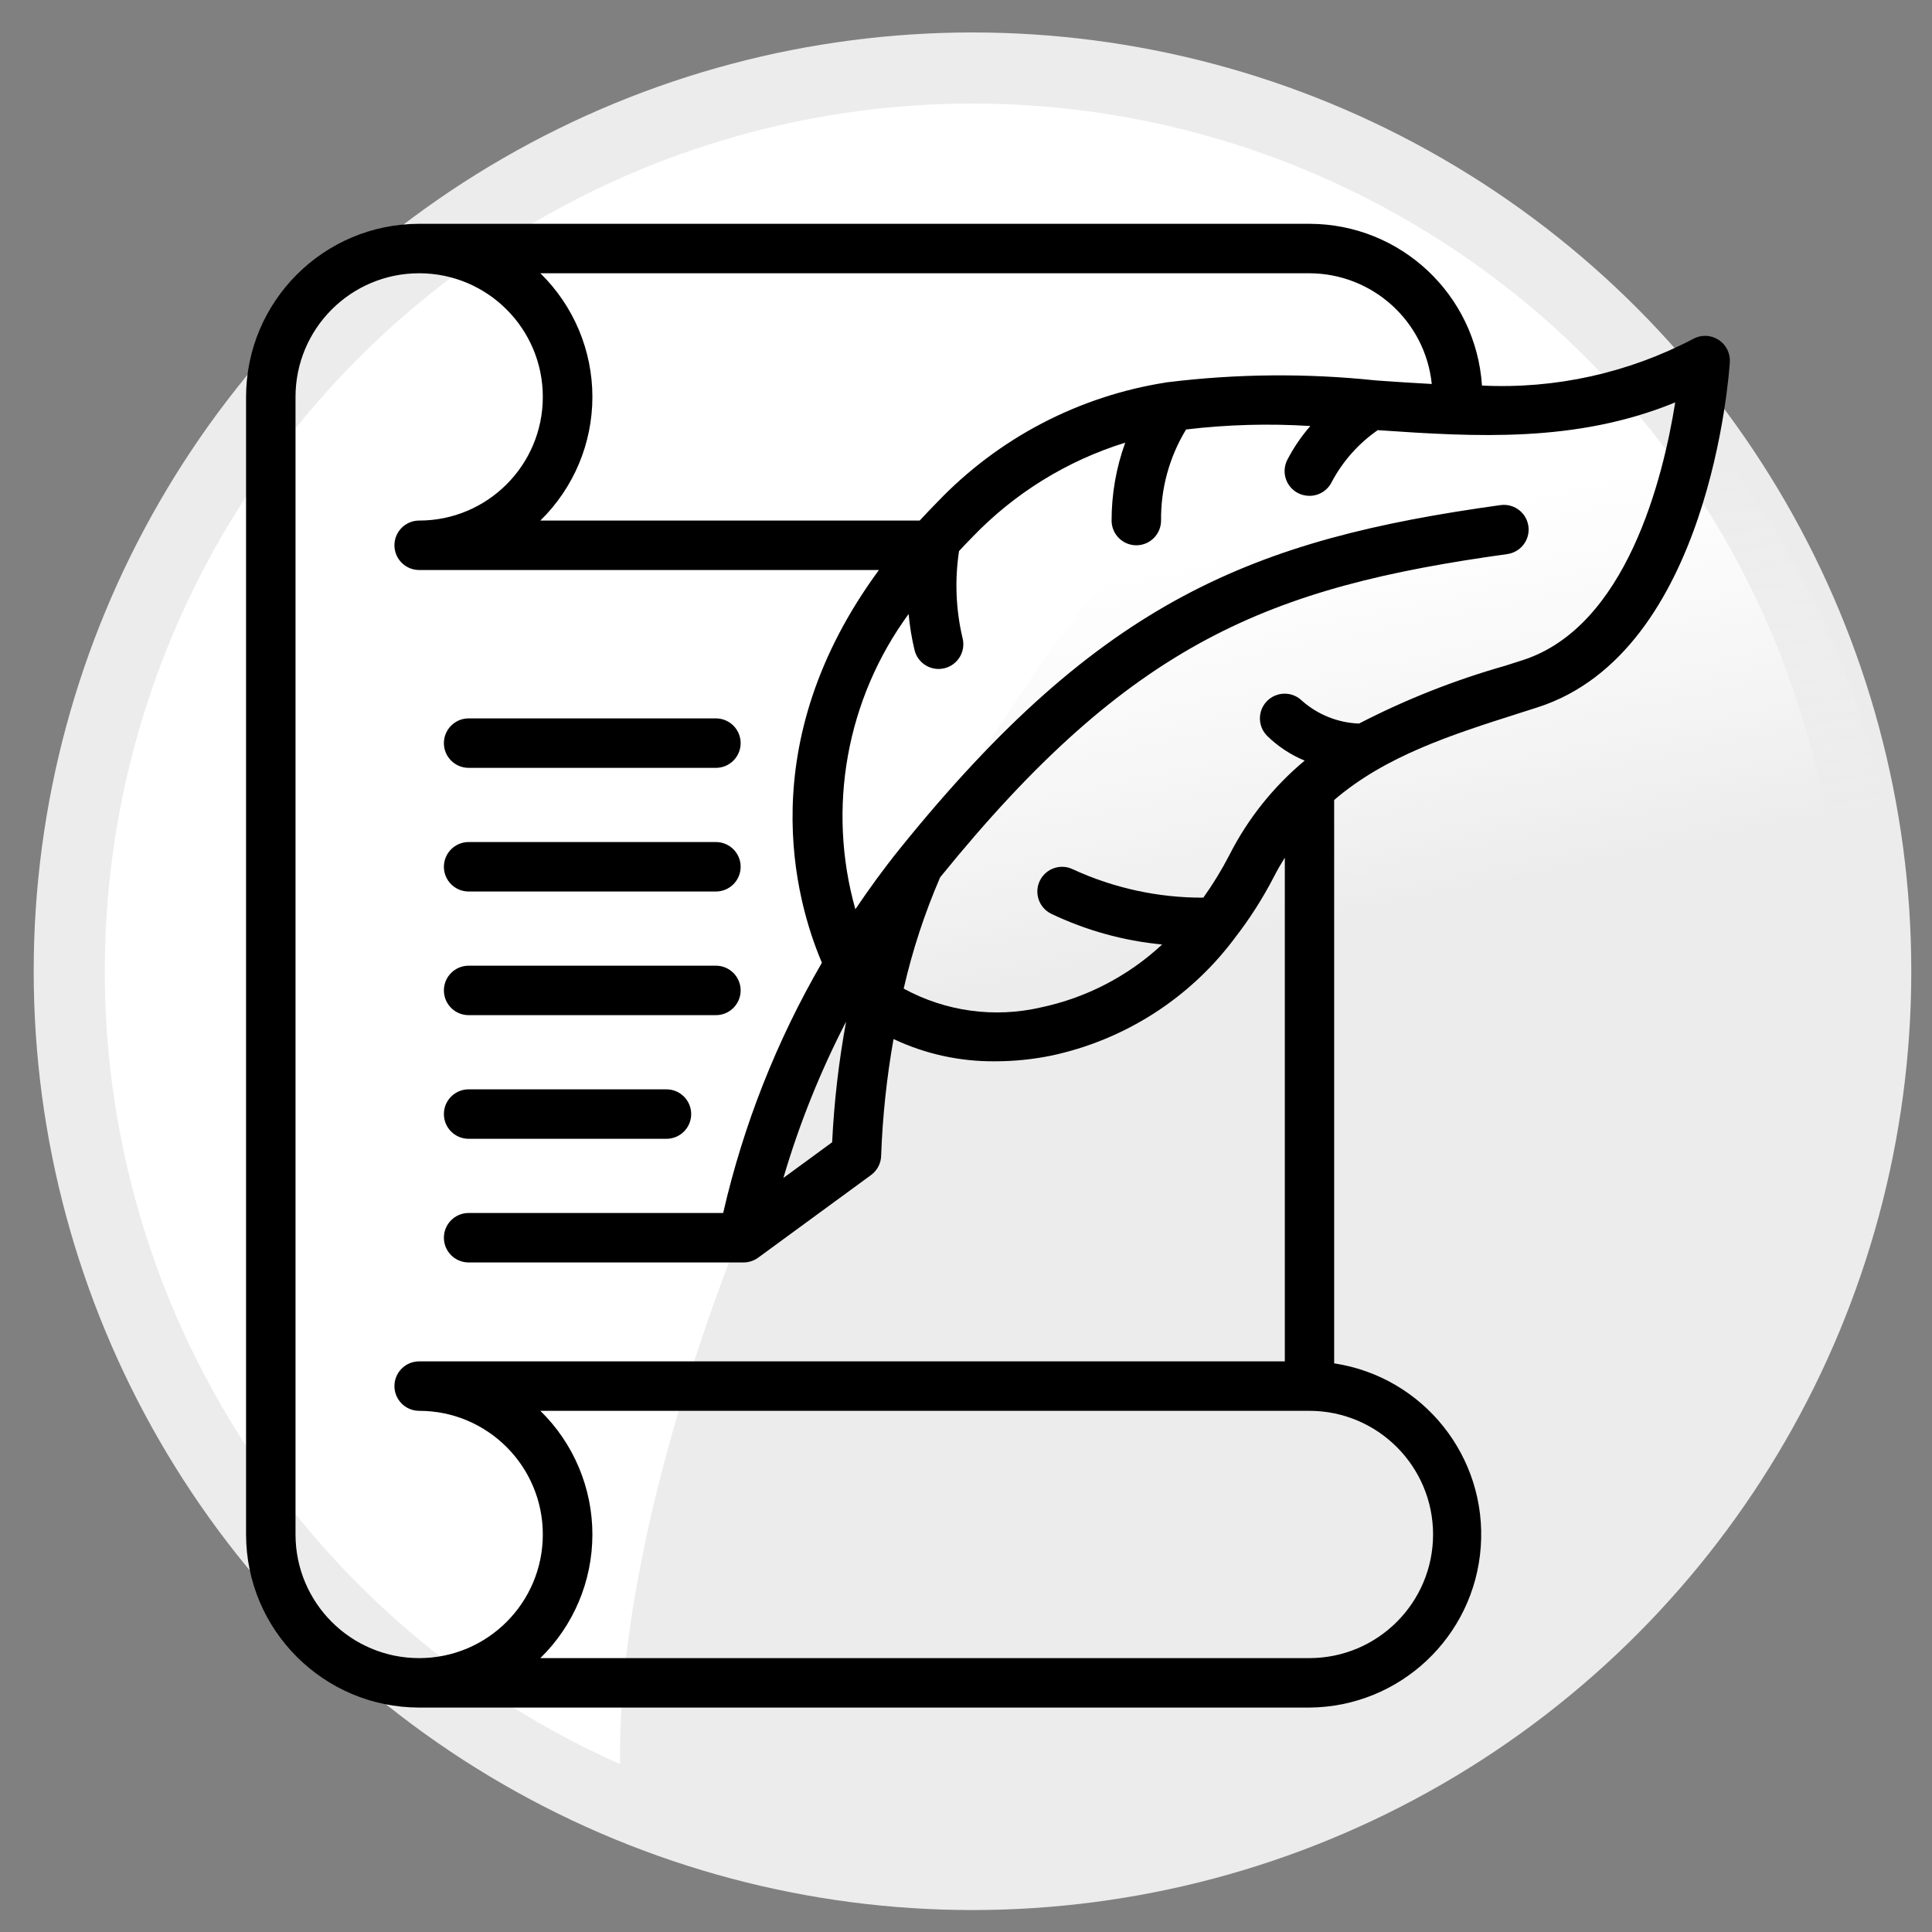 <?xml version="1.0" encoding="UTF-8" standalone="no"?>
<svg
   xmlns:dc="http://purl.org/dc/elements/1.1/"
   xmlns:cc="http://creativecommons.org/ns#"
   xmlns:rdf="http://www.w3.org/1999/02/22-rdf-syntax-ns#"
   xmlns:svg="http://www.w3.org/2000/svg"
   xmlns="http://www.w3.org/2000/svg"
   xmlns:xlink="http://www.w3.org/1999/xlink"
   xmlns:sodipodi="http://sodipodi.sourceforge.net/DTD/sodipodi-0.dtd"
   xmlns:inkscape="http://www.inkscape.org/namespaces/inkscape"
   height="20pt"
   viewBox="0 0 3.125 3.125"
   width="20pt"
   version="1.1"
   id="svg1045"
   sodipodi:docname="writing.svg"
   inkscape:version="0.92.4 5da689c313, 2019-01-14">
  <rect x="0" y="0" width="3.125" height="3.125" fill="#808080" stroke="none"/>
  <defs
     id="defs1049">
    <linearGradient
       inkscape:collect="always"
       id="linearGradient1071">
      <stop
         style="stop-color:#ececec;stop-opacity:1"
         offset="0"
         id="stop1067" />
      <stop
         style="stop-color:#f2f2f2;stop-opacity:0;"
         offset="1"
         id="stop1069" />
    </linearGradient>
    <linearGradient
       inkscape:collect="always"
       xlink:href="#linearGradient1071"
       id="linearGradient1073"
       x1="1.169"
       y1="1.683"
       x2="1.044"
       y2="1.067"
       gradientUnits="userSpaceOnUse" />
  </defs>
  <sodipodi:namedview
     pagecolor="#ffffff"
     bordercolor="#666666"
     borderopacity="1"
     objecttolerance="10"
     gridtolerance="10"
     guidetolerance="10"
     inkscape:pageopacity="0"
     inkscape:pageshadow="2"
     inkscape:window-width="1920"
     inkscape:window-height="1036"
     id="namedview1047"
     showgrid="false"
     units="pt"
     inkscape:zoom="9.4244076"
     inkscape:cx="0.8612809"
     inkscape:cy="17.067546"
     inkscape:window-x="0"
     inkscape:window-y="0"
     inkscape:window-maximized="0"
     inkscape:current-layer="svg1045" />
  <circle
     style="fill:#ffffff;fill-opacity:1;stroke:#ececec;stroke-width:0.115;stroke-miterlimit:4;stroke-dasharray:none;stroke-dashoffset:0;stroke-opacity:1"
     id="path1053"
     cx="1.573"
     cy="1.571"
     r="1.461" />
  <path
     style="fill:url(#linearGradient1073);fill-opacity:1;stroke:none;stroke-width:0.117px;stroke-linecap:butt;stroke-linejoin:miter;stroke-opacity:1"
     d="m 2.406,0.365 c 0,0 -0.516,0.242 -0.995,1.163 C 0.933,2.447 1.007,2.914 1.007,2.914 c 0,0 1.262,0.632 1.915,-0.771 C 3.439,1.032 2.406,0.365 2.406,0.365 Z"
     id="path1057"
     inkscape:connector-curvature="0"
     sodipodi:nodetypes="cscsc" />
  <g
     id="Page-1"
     style="fill:none;fill-rule:evenodd"
     transform="matrix(0.04,0,0,0.04,0.398,0.362)">
    <g
       id="018---Poem"
       style="fill:#000000;fill-rule:nonzero">
      <path
         id="Shape"
         d="M 59.533,4.684 C 59.224,4.489 58.833,4.479 58.514,4.656 55.888,6.035 52.94,6.686 49.977,6.541 49.735,2.864 46.685,0.004 43,0 H 7 C 3.136,0.004 0.004,3.136 0,7 v 46 c 0.004,3.864 3.136,6.996 7,7 h 36 c 3.651,-0.028 6.667,-2.857 6.928,-6.498 C 50.19,49.861 47.609,46.63 44,46.08 V 23.3 c 2.086,-1.791 4.746,-2.638 7.512,-3.519 l 0.714,-0.228 C 59.185,17.319 59.968,6.07 60,5.592 60.022,5.227 59.843,4.878 59.533,4.684 Z M 43,2 c 2.551,0.008 4.685,1.939 4.947,4.477 -0.745,-0.039 -1.5,-0.09 -2.254,-0.143 -2.802,-0.296 -5.629,-0.272 -8.426,0.072 -0.025,0 -0.047,0.006 -0.071,0.011 -3.53,0.553 -6.779,2.253 -9.245,4.838 -0.247,0.249 -0.482,0.5 -0.711,0.745 H 11.9 c 1.346,-1.315 2.105,-3.118 2.105,-5 0,-1.882 -0.759,-3.685 -2.105,-5 z M 2,53 V 7 C 2,4.239 4.239,2 7,2 c 2.761,0 5,2.239 5,5 0,2.761 -2.239,5 -5,5 -0.552,0 -1,0.448 -1,1 0,0.552 0.448,1 1,1 H 25.592 C 20.434,21.01 22.214,27.369 23.286,29.88 21.455,33.034 20.109,36.446 19.293,40 H 9 c -0.552,0 -1,0.448 -1,1 0,0.552 0.448,1 1,1 h 11.117 c 0.213,9.5e-5 0.42,-0.068 0.591,-0.193 l 4.564,-3.341 c 0.256,-0.187 0.408,-0.483 0.41,-0.8 0.057,-1.576 0.225,-3.147 0.5,-4.7 1.288,0.608 2.697,0.915 4.121,0.9 0.755,-9.87e-4 1.507,-0.077 2.247,-0.227 2.945,-0.625 5.566,-2.29 7.382,-4.691 0.019,-0.019 0.029,-0.044 0.047,-0.064 0.6,-0.771 1.127,-1.596 1.576,-2.463 0.142,-0.277 0.293,-0.539 0.45,-0.791 V 46 H 7 c -0.552,0 -1,0.448 -1,1 0,0.552 0.448,1 1,1 2.761,0 5,2.239 5,5 0,2.761 -2.239,5 -5,5 C 4.239,58 2,55.761 2,53 Z M 24.265,32.259 c -0.297,1.613 -0.486,3.243 -0.565,4.881 l -1.972,1.443 c 0.642,-2.184 1.492,-4.302 2.537,-6.324 z M 48,53 c -0.003,2.76 -2.24,4.997 -5,5 H 11.9 c 1.346,-1.315 2.105,-3.118 2.105,-5 0,-1.882 -0.759,-3.685 -2.105,-5 H 43 c 2.76,0.003 4.997,2.24 5,5 z m 3.613,-35.352 -0.708,0.227 c -2.04,0.579 -4.016,1.361 -5.9,2.334 -0.849,-0.032 -1.661,-0.356 -2.3,-0.917 -0.253,-0.253 -0.621,-0.351 -0.967,-0.258 -0.345,0.093 -0.615,0.363 -0.707,0.708 -0.092,0.345 0.007,0.714 0.26,0.966 0.437,0.427 0.952,0.766 1.516,1 -1.26,1.049 -2.294,2.344 -3.038,3.806 -0.311,0.603 -0.665,1.183 -1.059,1.735 -1.817,0.007 -3.614,-0.383 -5.265,-1.142 -0.494,-0.247 -1.095,-0.046 -1.342,0.448 -0.247,0.494 -0.046,1.095 0.448,1.342 1.413,0.676 2.934,1.098 4.493,1.246 -1.373,1.277 -3.066,2.156 -4.9,2.544 -1.881,0.436 -3.856,0.165 -5.551,-0.76 0.352,-1.542 0.846,-3.048 1.474,-4.5 C 35.784,16.9 41.388,14.689 51,13.356 c 0.354,-0.049 0.656,-0.283 0.791,-0.614 0.135,-0.331 0.082,-0.709 -0.138,-0.992 C 51.433,11.468 51.079,11.325 50.725,11.375 c -9.973,1.384 -16.151,3.813 -24.274,13.877 -0.01,0.011 -0.018,0.022 -0.027,0.034 -0.653,0.81 -1.24,1.623 -1.785,2.432 -1.156,-4.099 -0.362,-8.502 2.153,-11.939 0.045,0.494 0.126,0.985 0.242,1.467 0.136,0.536 0.68,0.86 1.216,0.724 0.536,-0.136 0.86,-0.68 0.724,-1.216 -0.273,-1.154 -0.321,-2.349 -0.143,-3.521 0.176,-0.189 0.354,-0.378 0.542,-0.568 C 31.076,10.891 33.202,9.578 35.551,8.85 35.186,9.86 34.999,10.926 35,12 c 0,0.552 0.448,1 1,1 0.552,0 1,-0.448 1,-1 -0.014,-1.298 0.337,-2.574 1.012,-3.683 1.667,-0.199 3.349,-0.246 5.024,-0.14 -0.366,0.42 -0.681,0.883 -0.936,1.379 -0.245,0.495 -0.043,1.095 0.452,1.34 0.139,0.069 0.293,0.105 0.448,0.104 0.381,0.002 0.731,-0.214 0.9,-0.556 0.444,-0.839 1.082,-1.559 1.862,-2.1 3.957,0.272 8.026,0.521 12.029,-1.122 -0.484,3.035 -1.96,9.078 -6.178,10.426 z"
         inkscape:connector-curvature="0" />
      <path
         id="path1035"
         d="m 9,37 h 8 c 0.552,0 1,-0.448 1,-1 0,-0.552 -0.448,-1 -1,-1 H 9 c -0.552,0 -1,0.448 -1,1 0,0.552 0.448,1 1,1 z"
         inkscape:connector-curvature="0" />
      <path
         id="path1037"
         d="m 9,32 h 10 c 0.552,0 1,-0.448 1,-1 0,-0.552 -0.448,-1 -1,-1 H 9 c -0.552,0 -1,0.448 -1,1 0,0.552 0.448,1 1,1 z"
         inkscape:connector-curvature="0" />
      <path
         id="path1039"
         d="m 9,27 h 10 c 0.552,0 1,-0.448 1,-1 0,-0.552 -0.448,-1 -1,-1 H 9 c -0.552,0 -1,0.448 -1,1 0,0.552 0.448,1 1,1 z"
         inkscape:connector-curvature="0" />
      <path
         id="path1041"
         d="m 9,22 h 10 c 0.552,0 1,-0.448 1,-1 0,-0.552 -0.448,-1 -1,-1 H 9 c -0.552,0 -1,0.448 -1,1 0,0.552 0.448,1 1,1 z"
         inkscape:connector-curvature="0" />
    </g>
  </g>
</svg>
